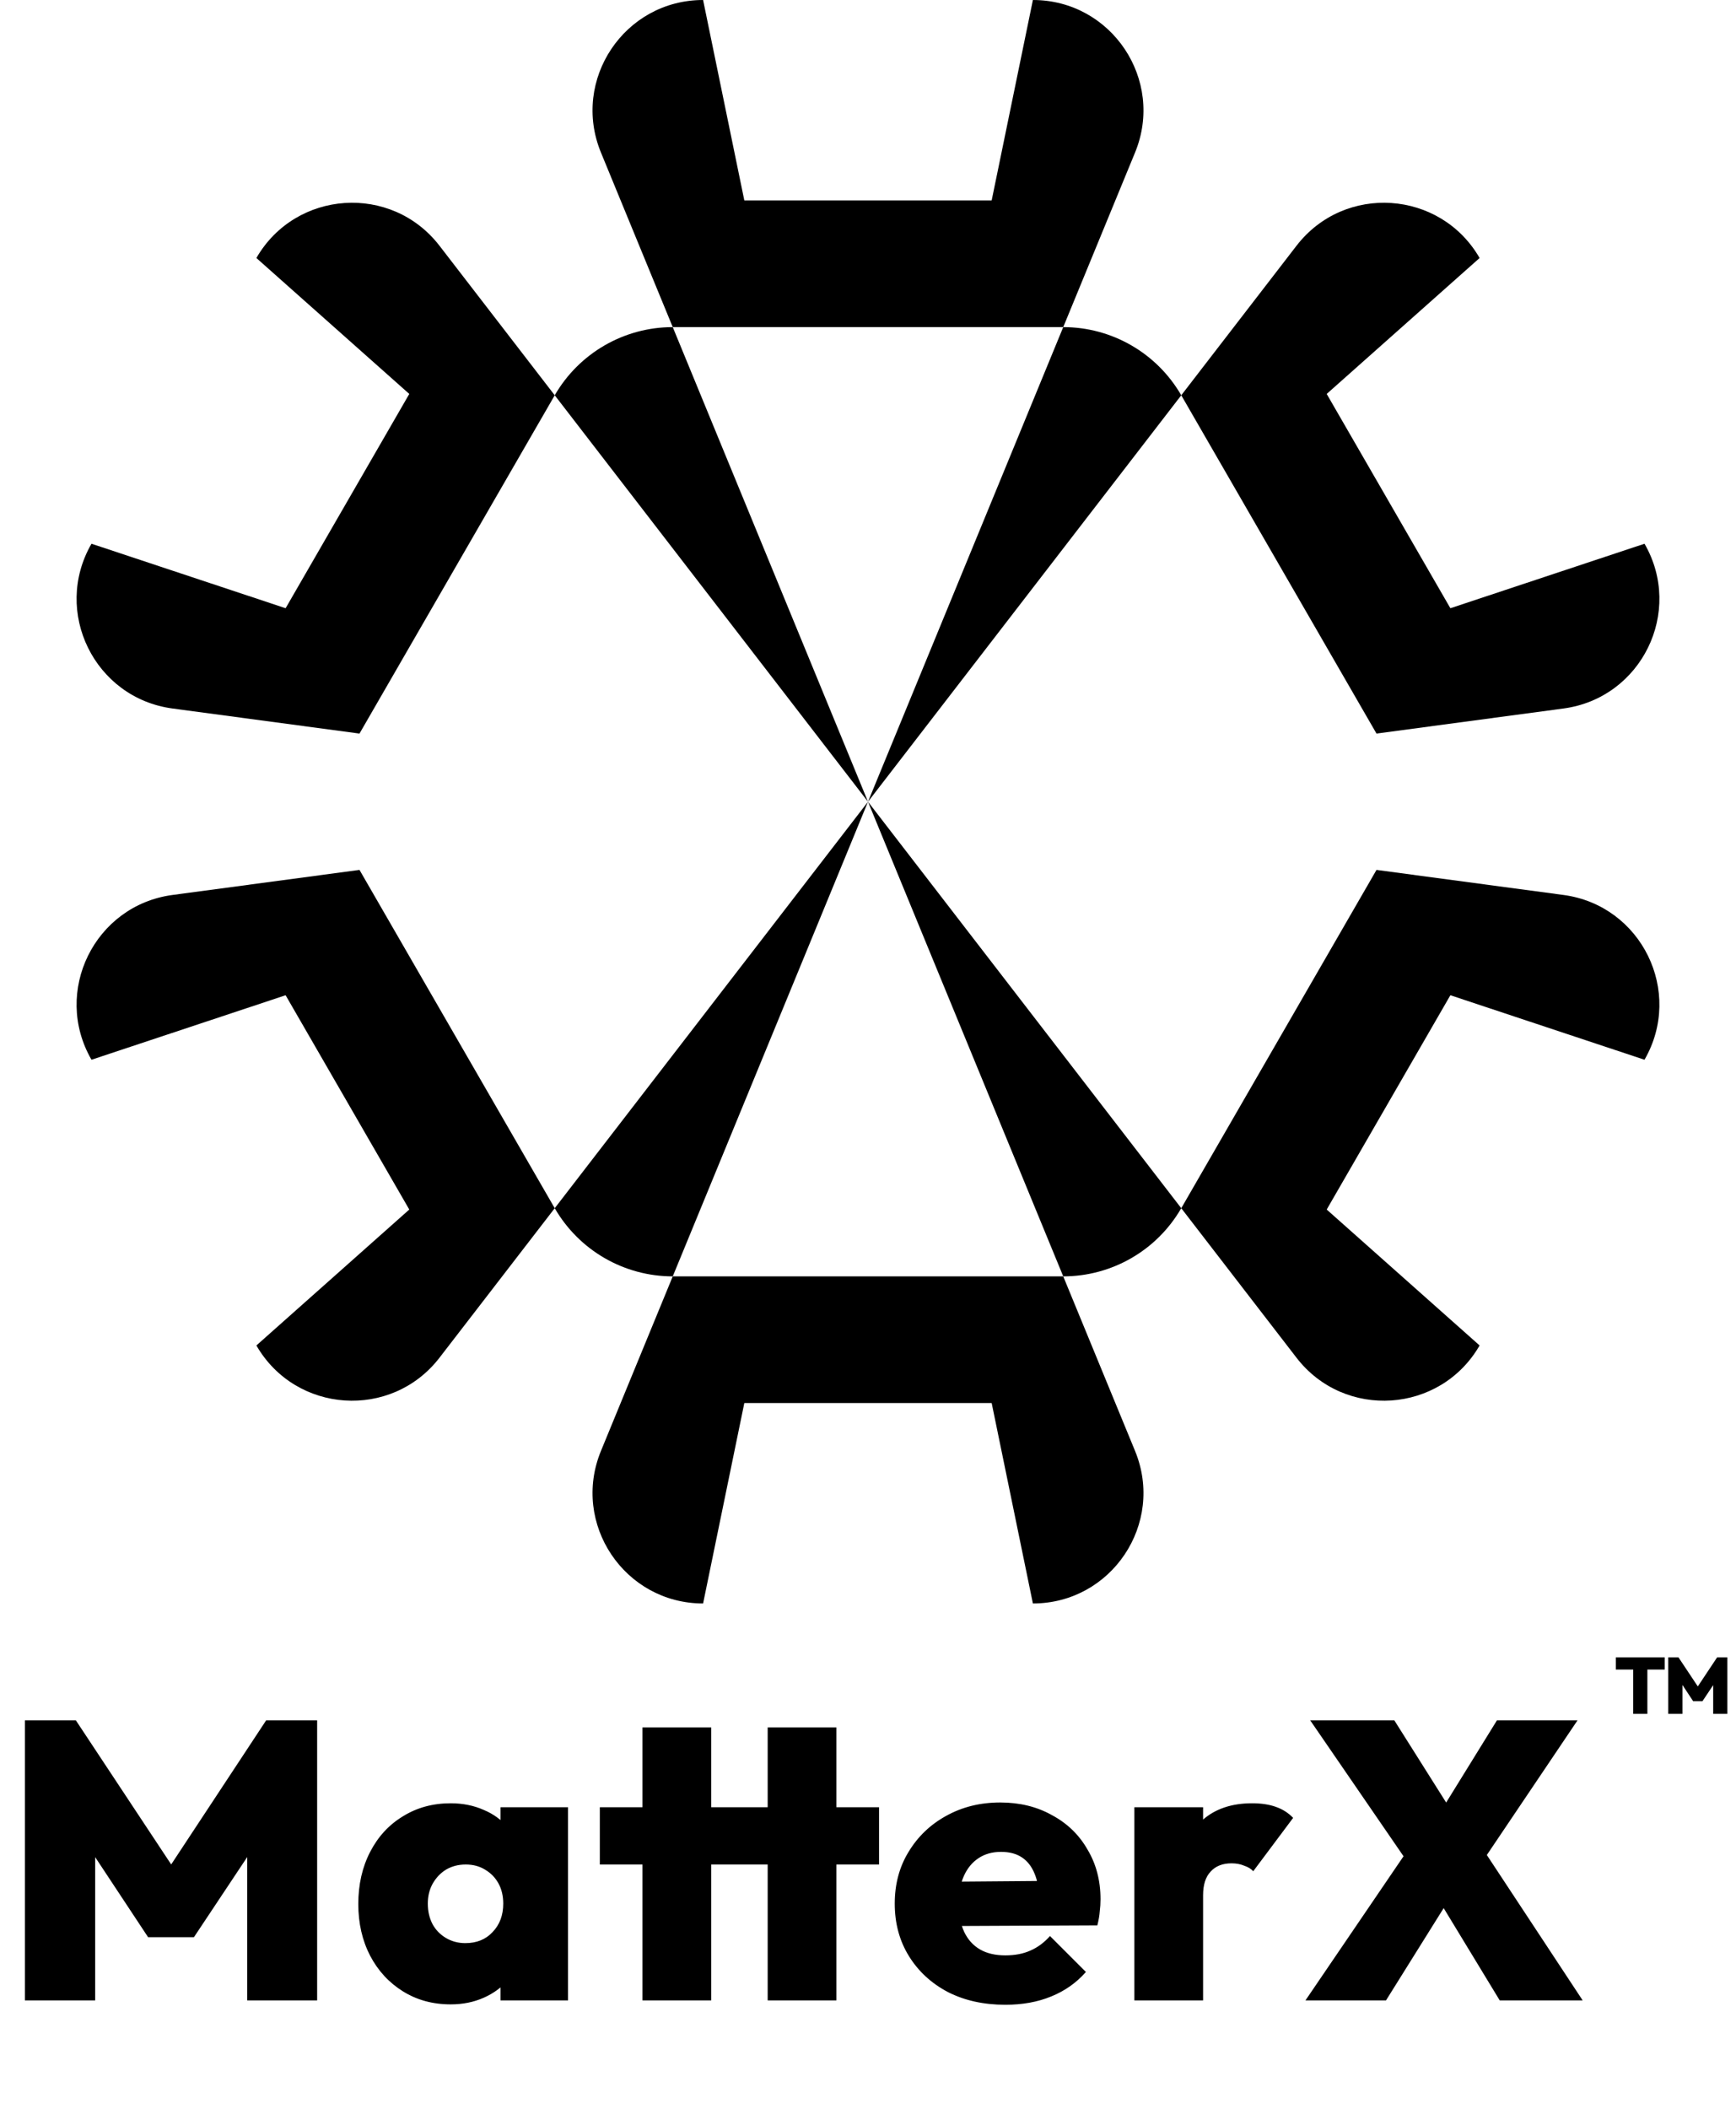 <svg width="140" height="170" viewBox="0 0 140 170" fill="none" xmlns="http://www.w3.org/2000/svg">
<path d="M44.736 97.399C46.7 100.799 50.328 102.894 54.254 102.894L70 64.632L44.736 97.399Z" fill="black"/>
<path d="M54.254 26.37C50.328 26.37 46.7 28.465 44.736 31.865L70 64.632L54.254 26.37Z" fill="black"/>
<path d="M95.263 31.865C93.299 28.465 89.671 26.37 85.745 26.37L70 64.632L95.263 31.865Z" fill="black"/>
<path d="M85.745 102.894C89.671 102.894 93.299 100.799 95.263 97.399L70 64.632L85.745 102.894Z" fill="black"/>
<path d="M7.378 43.833C4.208 49.323 7.626 56.273 13.909 57.115L28.991 59.137L44.736 31.865L37.994 23.12L35.445 19.814C31.574 14.793 23.846 15.309 20.676 20.799L33.007 31.757L23.033 49.032L7.378 43.833Z" fill="black"/>
<path d="M89.947 16.158L91.536 12.298C93.948 6.435 89.638 0 83.298 0L79.973 16.158H60.026L56.701 0C50.361 0 46.051 6.435 48.464 12.298L50.052 16.158L54.254 26.37H85.745L89.947 16.158Z" fill="black"/>
<path d="M102.005 23.12L95.263 31.865L111.008 59.137L126.09 57.115C132.374 56.273 135.791 49.323 132.622 43.833L116.966 49.032L106.992 31.757L119.323 20.799C116.153 15.309 108.425 14.793 104.554 19.814L102.005 23.12Z" fill="black"/>
<path d="M132.621 85.431C135.791 79.941 132.374 72.99 126.09 72.148L111.008 70.127L95.263 97.399L102.005 106.144L104.554 109.449C108.425 114.47 116.153 113.955 119.323 108.464L106.992 97.506L116.966 80.231L132.621 85.431Z" fill="black"/>
<path d="M83.298 129.263C89.638 129.263 93.948 122.828 91.536 116.966L89.947 113.105L85.745 102.894H54.254L50.052 113.105L48.464 116.966C46.051 122.828 50.361 129.263 56.701 129.263L60.026 113.105H79.973L83.298 129.263Z" fill="black"/>
<path d="M20.676 108.464C23.846 113.955 31.574 114.47 35.445 109.449L37.994 106.144L44.736 97.399L28.991 70.127L13.909 72.148C7.626 72.99 4.208 79.941 7.378 85.431L23.033 80.231L33.007 97.506L20.676 108.464Z" fill="black"/>
<path d="M2.007 161.263V138.681H6.115L14.779 151.772H12.836L21.467 138.681H25.576V161.263H19.938V148.109L20.83 148.364L15.639 156.167H11.944L6.784 148.364L7.676 148.109V161.263H2.007ZM36.348 161.582C34.904 161.582 33.62 161.232 32.494 160.531C31.369 159.83 30.488 158.875 29.851 157.664C29.214 156.433 28.895 155.042 28.895 153.492C28.895 151.921 29.214 150.519 29.851 149.288C30.488 148.056 31.369 147.101 32.494 146.421C33.62 145.72 34.904 145.37 36.348 145.37C37.325 145.37 38.217 145.551 39.024 145.911C39.831 146.251 40.489 146.74 40.998 147.377C41.529 148.014 41.848 148.736 41.954 149.542V157.378C41.848 158.206 41.529 158.938 40.998 159.575C40.489 160.191 39.831 160.68 39.024 161.04C38.217 161.401 37.325 161.582 36.348 161.582ZM37.527 156.645C38.44 156.645 39.172 156.348 39.724 155.753C40.298 155.159 40.584 154.394 40.584 153.46C40.584 152.844 40.457 152.303 40.202 151.836C39.947 151.369 39.586 150.997 39.119 150.721C38.673 150.445 38.153 150.307 37.559 150.307C36.964 150.307 36.433 150.445 35.966 150.721C35.52 150.997 35.159 151.379 34.883 151.868C34.628 152.335 34.501 152.866 34.501 153.46C34.501 154.076 34.628 154.628 34.883 155.116C35.138 155.583 35.499 155.955 35.966 156.231C36.433 156.507 36.953 156.645 37.527 156.645ZM40.361 161.263V157.091L41.158 153.269L40.361 149.511V145.689H45.808V161.263H40.361ZM51.813 161.263V139.255H57.355V161.263H51.813ZM48.373 150.307V145.689H70.891V150.307H48.373ZM61.909 161.263V139.255H67.451V161.263H61.909ZM81.075 161.614C79.334 161.614 77.795 161.274 76.457 160.595C75.119 159.894 74.068 158.928 73.304 157.696C72.54 156.465 72.157 155.053 72.157 153.46C72.157 151.889 72.529 150.498 73.272 149.288C74.015 148.056 75.024 147.09 76.298 146.389C77.593 145.667 79.048 145.306 80.661 145.306C82.233 145.306 83.624 145.646 84.834 146.326C86.065 146.984 87.021 147.907 87.7 149.097C88.401 150.264 88.751 151.602 88.751 153.11C88.751 153.428 88.73 153.757 88.688 154.097C88.666 154.416 88.603 154.787 88.497 155.212L74.769 155.276V151.708L86.299 151.613L83.815 153.173C83.793 152.303 83.666 151.591 83.432 151.039C83.199 150.466 82.859 150.031 82.413 149.734C81.967 149.436 81.405 149.288 80.725 149.288C80.024 149.288 79.419 149.458 78.91 149.797C78.4 150.137 78.007 150.615 77.731 151.231C77.455 151.846 77.317 152.589 77.317 153.46C77.317 154.352 77.466 155.116 77.763 155.753C78.06 156.369 78.485 156.836 79.037 157.155C79.589 157.473 80.269 157.632 81.075 157.632C81.84 157.632 82.509 157.505 83.082 157.25C83.677 156.995 84.207 156.603 84.675 156.072L87.573 158.97C86.808 159.841 85.874 160.499 84.77 160.945C83.687 161.391 82.456 161.614 81.075 161.614ZM91.481 161.263V145.689H97.023V161.263H91.481ZM97.023 152.791L94.539 150.689C95.155 148.927 95.972 147.6 96.992 146.708C98.011 145.816 99.338 145.37 100.973 145.37C101.716 145.37 102.353 145.466 102.884 145.657C103.436 145.848 103.903 146.145 104.285 146.548L101.068 150.848C100.898 150.657 100.654 150.509 100.336 150.402C100.039 150.275 99.699 150.211 99.317 150.211C98.595 150.211 98.032 150.434 97.629 150.88C97.225 151.305 97.023 151.942 97.023 152.791ZM120.947 161.263L114.832 151.199H114.258L105.659 138.681H112.443L118.431 148.173H119.004L127.636 161.263H120.947ZM105.277 161.263L113.494 149.192L117.985 151.326L111.774 161.263H105.277ZM119.132 150.689L114.641 148.523L120.724 138.681H127.222L119.132 150.689Z" fill="black"/>
<path d="M131.709 138.164V133.641H132.853V138.164H131.709ZM130.308 134.592V133.603H134.253V134.592H130.308ZM134.536 138.164V133.603H135.358L137.119 136.25H136.721L138.481 133.603H139.303V138.164H138.16V135.517L138.353 135.556L137.299 137.136H136.541L135.5 135.556L135.68 135.517V138.164H134.536Z" fill="black"/>
</svg>
